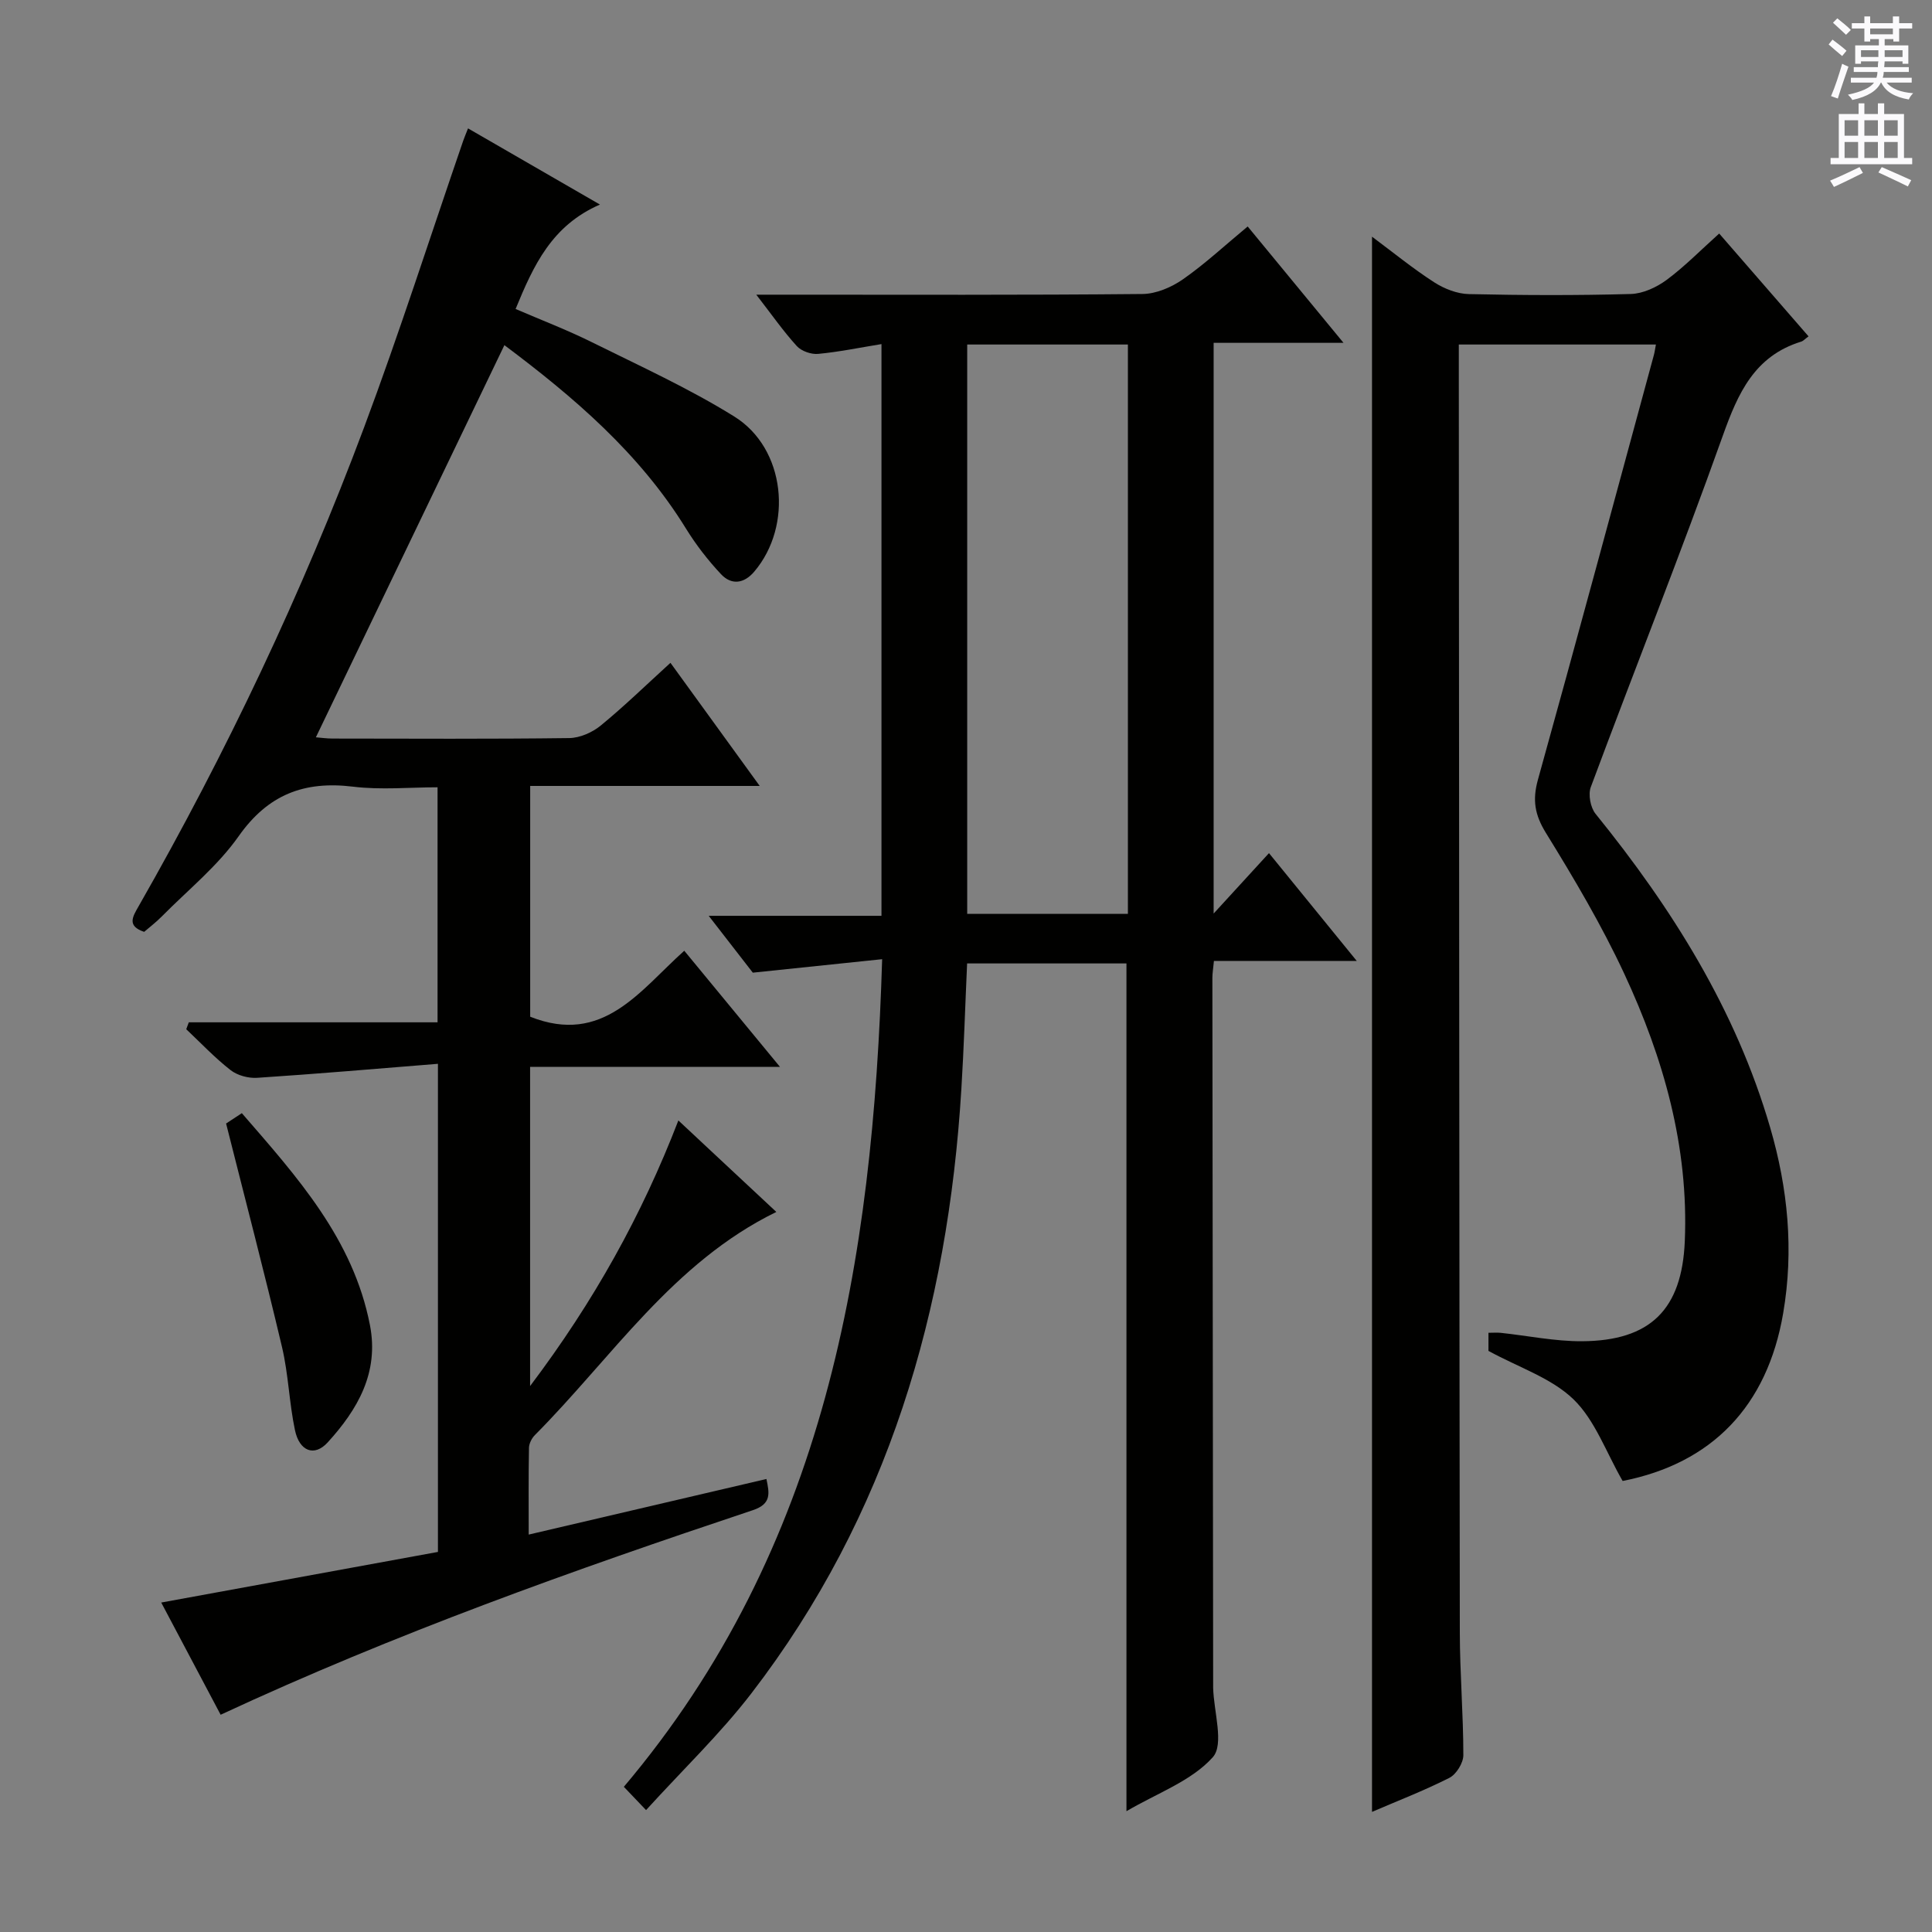 <svg enable-background="new 0 0 400 400" viewBox="0 0 400 400" xmlns="http://www.w3.org/2000/svg"><rect x="0" y="0" width="400" height="400" fill="#808080" stroke="none"/><g fill="#010100"><path d="m133.76 374.76c-2.17-2.27-3.27-3.43-4.6-4.82 41.73-49.38 51.57-108.49 53.48-171.35-8.96.93-17.45 1.82-26.78 2.79-2.39-3.08-5.38-6.94-9.13-11.77h35.77c0-39.65 0-78.73 0-118.37-4.45.72-8.76 1.62-13.12 2.03-1.44.13-3.46-.57-4.41-1.62-2.78-3.05-5.16-6.47-8.39-10.64h5.97c24.66 0 49.33.1 73.99-.14 2.84-.03 6.02-1.4 8.4-3.06 4.6-3.22 8.75-7.09 13.38-10.92 6.55 7.95 12.84 15.59 19.84 24.09-9.57 0-18.1 0-26.89 0v118.16c4.13-4.51 7.65-8.35 11.46-12.51 5.95 7.31 11.7 14.38 18.17 22.32-10.35 0-19.83 0-29.57 0-.15 1.62-.32 2.57-.32 3.51.04 48.66.1 97.32.16 145.98v1c.12 4.93 2.32 11.71-.08 14.38-4.4 4.92-11.5 7.42-17.87 11.17 0-58.92 0-117.07 0-175.52-10.89 0-21.78 0-32.99 0-.4 8.81-.66 17.42-1.19 26.01-2.79 45.77-15.16 88.29-43.48 125.12-6.45 8.38-14.18 15.78-21.8 24.16zm66.49-185.55h33.27c0-39.47 0-78.55 0-117.88-11.21 0-22.11 0-33.27 0z"/><path d="m39.09 211.66h51.5c0-16.3 0-32.05 0-48.66-5.7 0-11.69.58-17.51-.13-10.11-1.23-17.59 1.63-23.67 10.26-4.35 6.19-10.49 11.12-15.87 16.57-1.16 1.18-2.48 2.19-3.69 3.23-3.63-1.21-2.39-3.14-1.14-5.32 18.17-31.82 33.85-64.84 46.68-99.15 7.32-19.59 13.7-39.53 20.51-59.31.21-.61.47-1.21 1-2.57 8.89 5.14 17.54 10.13 27.31 15.77-9.98 4.35-13.75 12.59-17.46 21.62 5.23 2.26 10.61 4.31 15.73 6.85 9.96 4.94 20.14 9.57 29.55 15.42 10.61 6.59 12.21 22.59 4.13 32.11-2.14 2.52-4.73 2.82-6.88.53-2.71-2.89-5.18-6.08-7.26-9.45-9.63-15.61-23.21-27.2-37.59-37.97-13.05 27.14-25.96 54.01-39.03 81.19 1.01.08 2.24.26 3.47.26 16.33.02 32.66.11 48.99-.1 2.2-.03 4.76-1.16 6.5-2.58 4.87-3.99 9.4-8.4 14.45-13 6.12 8.44 12.05 16.62 18.48 25.49-16.15 0-31.66 0-47.52 0v47.78c15.08 5.99 22.65-5.37 31.9-13.66 6.55 7.94 12.85 15.6 19.82 24.05-17.73 0-34.57 0-51.74 0v66.08c13.23-17.54 23.15-35.41 30.7-54.99 6.93 6.47 13.71 12.8 20.28 18.94-21.44 10.47-34.04 30.17-49.99 46.2-.65.65-1.2 1.74-1.22 2.63-.11 5.78-.06 11.56-.06 17.97 16.77-3.92 32.87-7.68 49.22-11.51.6 2.9 1.12 5.15-2.82 6.46-37.17 12.41-74.07 25.55-110.18 42.35-4.16-7.86-8.25-15.57-12.3-23.23 19.32-3.54 38.29-7.01 57.29-10.48 0-33.88 0-66.79 0-101.06-12.71 1.02-25.05 2.09-37.42 2.9-1.83.12-4.1-.49-5.52-1.6-3.27-2.55-6.14-5.6-9.17-8.46.18-.45.35-.94.53-1.43z"/><path d="m284.06 375.13c0-108.7 0-217.19 0-326.13 4.36 3.25 8.46 6.6 12.88 9.45 2.08 1.34 4.76 2.39 7.19 2.44 11.16.25 22.33.29 33.49-.02 2.52-.07 5.33-1.37 7.41-2.9 3.72-2.75 7-6.11 10.91-9.62 6.2 7.13 12.24 14.08 18.5 21.29-.72.52-1.08.95-1.53 1.09-9.67 2.99-13.08 10.67-16.23 19.5-8.7 24.39-18.29 48.46-27.32 72.72-.58 1.55-.07 4.24.98 5.54 15.84 19.56 29.04 40.55 36.15 64.94 3.68 12.6 4.93 25.4 2.7 38.44-3.3 19.37-14.87 31.14-33.24 34.75-3.44-5.97-5.71-12.58-10.18-16.91-4.57-4.41-11.3-6.58-17.6-10.02 0-.5 0-1.94 0-3.75.98 0 1.77-.07 2.55.01 5.61.6 11.22 1.77 16.83 1.74 14.14-.09 20.68-6.57 21.27-20.73.82-19.55-4.4-37.89-12.53-55.35-4.69-10.07-10.39-19.71-16.23-29.17-2.31-3.75-2.81-6.8-1.66-10.97 8.14-29.28 16.04-58.62 24.01-87.94.17-.62.25-1.26.43-2.2-13.49 0-26.74 0-40.81 0v5.18c.06 87.15.09 174.3.21 261.45.01 8.48.73 16.96.73 25.43 0 1.61-1.46 3.97-2.9 4.7-5.32 2.69-10.89 4.83-16.01 7.04z"/><path d="m46.81 232.61c.49-.32 1.69-1.11 3.26-2.14 11.47 13.22 23.05 26.05 26.52 43.86 1.92 9.85-2.54 17.5-8.76 24.32-2.73 2.99-5.83 1.85-6.76-2.54-1.2-5.67-1.35-11.57-2.68-17.2-3.61-15.29-7.6-30.5-11.58-46.3z"/></g><path d="m378.6 9.2.8-1c.9.7 1.9 1.4 2.9 2.3l-.9 1.1c-1.1-.9-2-1.7-2.8-2.4zm.5 10.7c.9-2.1 1.6-4.3 2.3-6.7.4.2.8.4 1.3.6-.7 2.1-1.5 4.3-2.2 6.6zm.4-15.2.9-.9c1 .8 2 1.6 2.8 2.4l-1 1c-1-.9-1.9-1.8-2.7-2.5zm12.5-1.3h1.2v1.4h2.7v1.1h-2.7v2.7h-1.2v-.5h-1.8v1.3h4.9v3.8h-1.2v-.5h-3.7c0 .4-.1.9-.1 1.2h5.1v1h-5.2c0 .5-.1.9-.2 1.2h6v1h-5.2c1.1 1.3 2.9 2 5.5 2.2-.4.4-.7.8-.9 1.3-2.9-.5-4.8-1.6-5.7-3.5h-.1c-.8 1.7-2.7 2.9-5.9 3.6-.2-.4-.6-.8-.9-1.1 2.8-.6 4.6-1.4 5.4-2.5h-4.8v-1h5.3c.1-.3.2-.7.2-1.2h-4.9v-1h5c0-.4 0-.8.1-1.2h-3.6v.5h-1.2v-3.8h4.9v-1.3h-1.8v.5h-1.2v-2.7h-2.6v-1.1h2.6v-1.4h1.2v1.4h4.7v-1.4zm-6.7 8.4h3.6c0-.4 0-.9 0-1.4h-3.6zm1.9-4.7h4.7v-1.2h-4.7zm6.7 3.3h-3.7v1.4h3.7z" fill="#fbfafc"/><path d="m384.7 21.4h1.3v2.2h2.8v-2.2h1.3v2.2h4.1v9.1h1.7v1.3h-16.9v-1.3h1.7v-9.1h4.1v-2.2zm.3 13.2.7 1.2c-1.8.9-3.8 1.9-6 2.9-.2-.4-.5-.8-.8-1.3 2.4-1 4.4-2 6.1-2.8zm-3.1-6.5h2.8v-3.2h-2.8zm0 4.6h2.8v-3.3h-2.8zm4.1-4.6h2.8v-3.2h-2.8zm0 4.6h2.8v-3.3h-2.8zm3.6 1.9c2.1.9 4.1 1.8 6.1 2.7l-.7 1.3c-2.2-1.1-4.2-2-6.1-2.9zm3.3-9.7h-2.8v3.2h2.8zm-2.8 7.8h2.8v-3.3h-2.8z" fill="#fbfafc"/></svg>